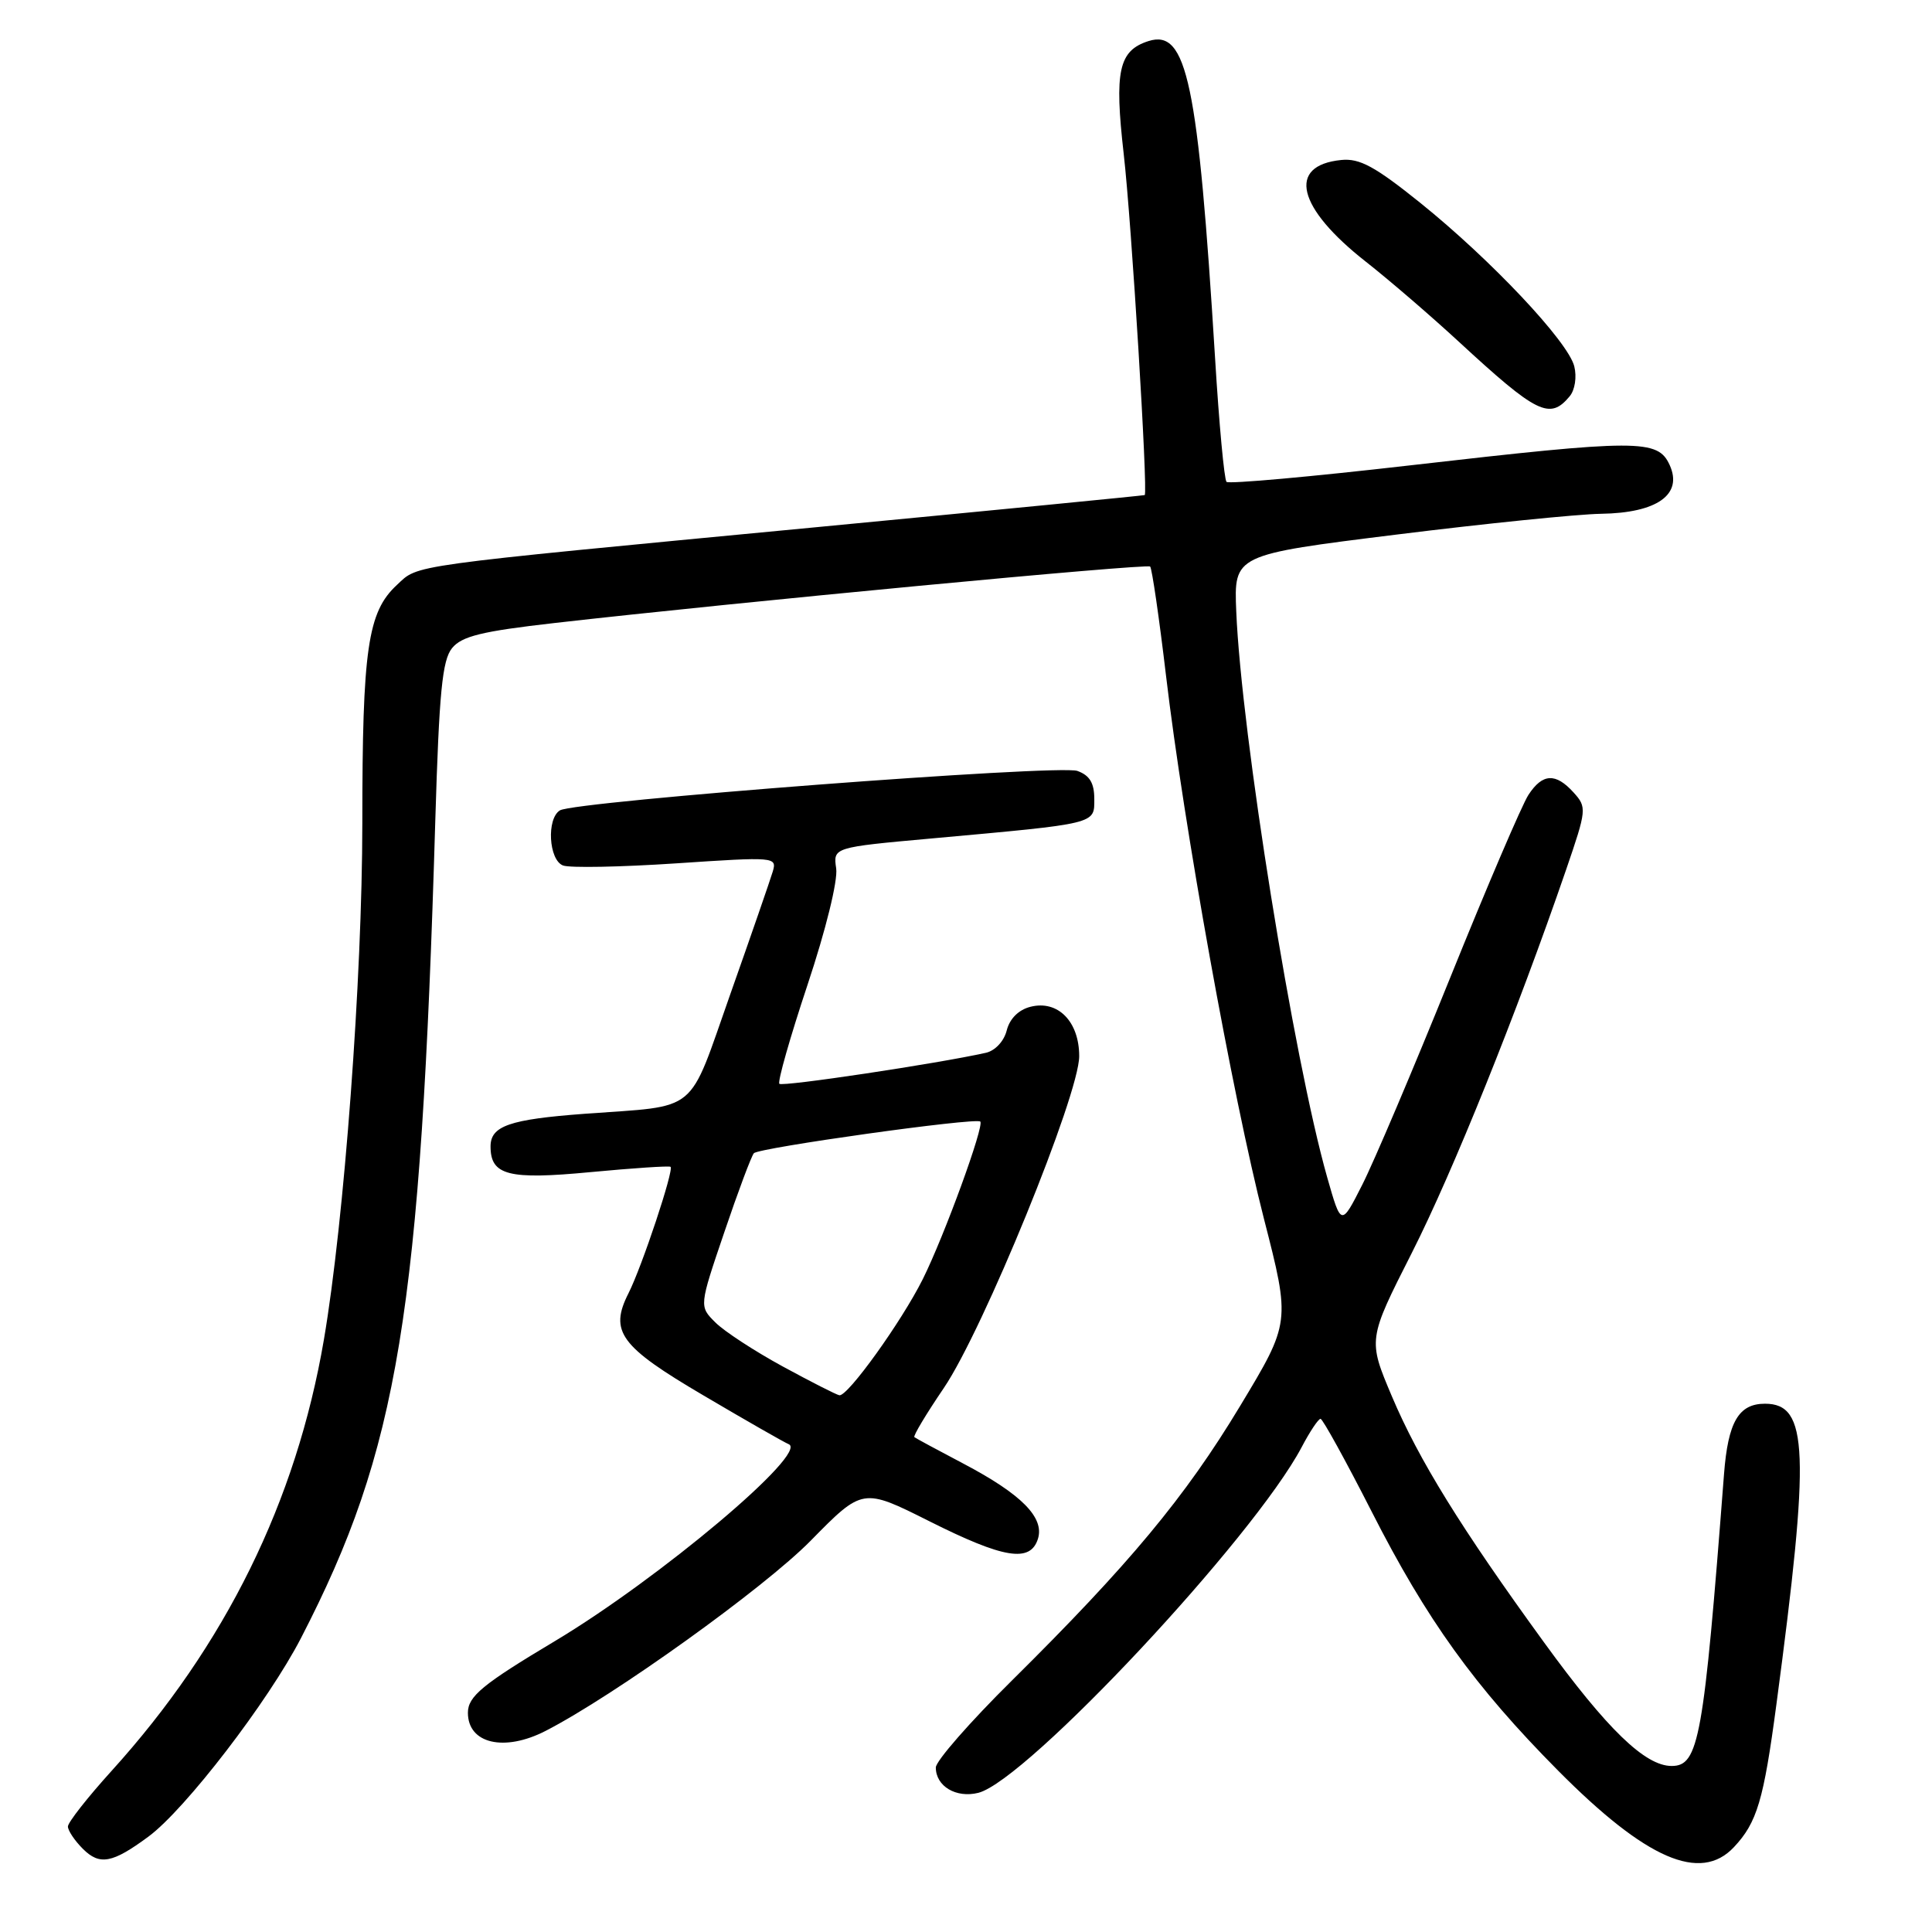 <?xml version="1.0" encoding="UTF-8" standalone="no"?>
<!DOCTYPE svg PUBLIC "-//W3C//DTD SVG 1.1//EN" "http://www.w3.org/Graphics/SVG/1.1/DTD/svg11.dtd" >
<svg xmlns="http://www.w3.org/2000/svg" xmlns:xlink="http://www.w3.org/1999/xlink" version="1.1" viewBox="0 0 256 256">
 <g >
 <path fill="currentColor"
d=" M 19.67 243.36 C 24.56 239.75 35.55 225.44 39.89 217.04 C 52.79 192.05 55.75 174.07 57.68 108.68 C 58.19 91.73 58.60 87.48 59.90 85.88 C 61.19 84.30 63.82 83.65 73.50 82.55 C 97.61 79.80 151.98 74.65 152.40 75.07 C 152.64 75.31 153.59 81.81 154.50 89.50 C 156.84 109.33 163.32 145.28 167.47 161.46 C 171.00 175.22 171.00 175.22 164.31 186.32 C 157.05 198.37 149.62 207.30 134.05 222.71 C 128.52 228.18 124.00 233.35 124.00 234.20 C 124.00 236.69 126.69 238.29 129.63 237.56 C 136.03 235.95 166.13 203.77 172.48 191.75 C 173.56 189.69 174.69 188.00 174.98 188.00 C 175.26 188.01 178.30 193.52 181.73 200.25 C 189.04 214.63 195.39 223.46 206.45 234.61 C 218.11 246.36 225.31 249.50 229.76 244.75 C 232.82 241.49 233.69 238.55 235.38 225.86 C 239.86 192.24 239.62 186.00 233.87 186.00 C 230.38 186.00 228.97 188.42 228.44 195.34 C 225.74 230.46 225.11 234.00 221.50 234.00 C 217.98 234.00 212.94 229.12 204.59 217.62 C 193.58 202.47 187.99 193.42 184.44 185.04 C 181.25 177.50 181.25 177.50 187.08 166.00 C 192.53 155.24 200.98 134.25 207.51 115.26 C 210.25 107.27 210.28 106.97 208.51 105.01 C 206.13 102.38 204.39 102.47 202.53 105.32 C 201.69 106.59 197.02 117.51 192.15 129.57 C 187.28 141.63 182.04 153.97 180.50 157.00 C 177.71 162.50 177.71 162.50 175.86 156.00 C 171.40 140.30 164.48 97.20 163.81 81.01 C 163.50 73.51 163.50 73.51 185.00 70.84 C 196.82 69.37 209.04 68.13 212.14 68.08 C 219.57 67.97 223.02 65.53 221.24 61.62 C 219.67 58.18 217.19 58.18 186.78 61.67 C 173.74 63.17 162.82 64.15 162.52 63.85 C 162.22 63.55 161.53 56.15 161.00 47.40 C 158.75 10.88 157.27 3.83 152.19 5.44 C 148.23 6.70 147.64 9.39 148.90 20.42 C 149.93 29.38 152.13 65.29 151.68 65.60 C 151.58 65.66 131.70 67.61 107.50 69.92 C 53.30 75.09 55.52 74.78 52.59 77.51 C 48.72 81.09 48.01 85.96 48.01 109.08 C 48.00 129.62 45.61 161.72 42.92 177.50 C 39.25 198.96 29.87 218.01 14.75 234.69 C 11.59 238.18 9.00 241.48 9.00 242.02 C 9.00 242.56 9.89 243.89 10.98 244.98 C 13.21 247.21 14.89 246.89 19.67 243.36 Z  M 72.30 229.35 C 81.37 224.69 101.24 210.43 107.41 204.16 C 114.31 197.14 114.31 197.14 123.14 201.57 C 133.00 206.52 136.52 207.10 137.53 203.91 C 138.42 201.09 135.37 198.00 127.66 193.94 C 124.27 192.16 121.35 190.58 121.16 190.43 C 120.97 190.28 122.73 187.35 125.06 183.92 C 130.28 176.23 143.00 145.06 143.00 139.95 C 143.00 135.36 140.18 132.49 136.56 133.40 C 134.98 133.79 133.80 134.97 133.40 136.52 C 133.05 137.95 131.87 139.22 130.64 139.50 C 124.26 140.93 103.69 144.02 103.27 143.61 C 103.01 143.34 104.69 137.44 107.00 130.50 C 109.43 123.21 111.03 116.69 110.80 115.08 C 110.39 112.28 110.39 112.28 123.44 111.10 C 145.50 109.10 145.00 109.22 145.00 105.86 C 145.00 103.75 144.38 102.73 142.75 102.15 C 140.29 101.27 76.16 106.17 74.19 107.38 C 72.40 108.49 72.71 113.95 74.60 114.68 C 75.48 115.02 82.23 114.89 89.59 114.40 C 102.72 113.52 102.97 113.54 102.39 115.50 C 102.06 116.60 99.54 123.89 96.78 131.70 C 91.07 147.86 92.79 146.45 77.50 147.58 C 67.51 148.32 65.00 149.19 65.00 151.91 C 65.00 155.74 67.36 156.35 78.27 155.31 C 83.90 154.78 88.66 154.46 88.85 154.61 C 89.34 154.97 85.06 167.85 83.28 171.36 C 80.71 176.44 82.15 178.40 93.26 184.93 C 98.89 188.25 103.95 191.14 104.50 191.36 C 107.25 192.44 87.38 209.17 73.50 217.47 C 63.94 223.18 62.00 224.78 62.00 226.95 C 62.00 231.05 66.82 232.17 72.30 229.35 Z  M 207.99 52.51 C 208.69 51.67 208.95 49.95 208.60 48.54 C 207.78 45.26 197.57 34.43 188.22 26.90 C 182.20 22.06 180.16 20.95 177.72 21.20 C 170.50 21.92 171.86 27.53 181.01 34.70 C 184.03 37.07 189.55 41.82 193.27 45.25 C 203.67 54.85 205.36 55.68 207.99 52.51 Z  M 103.71 181.06 C 99.97 179.02 95.95 176.40 94.78 175.22 C 92.64 173.09 92.64 173.09 95.97 163.29 C 97.79 157.91 99.56 153.19 99.89 152.81 C 100.54 152.08 129.24 148.06 129.89 148.61 C 130.47 149.11 125.12 163.79 122.27 169.50 C 119.47 175.11 112.32 185.07 111.22 184.88 C 110.82 184.81 107.44 183.09 103.71 181.06 Z "/>
</g>
</svg>